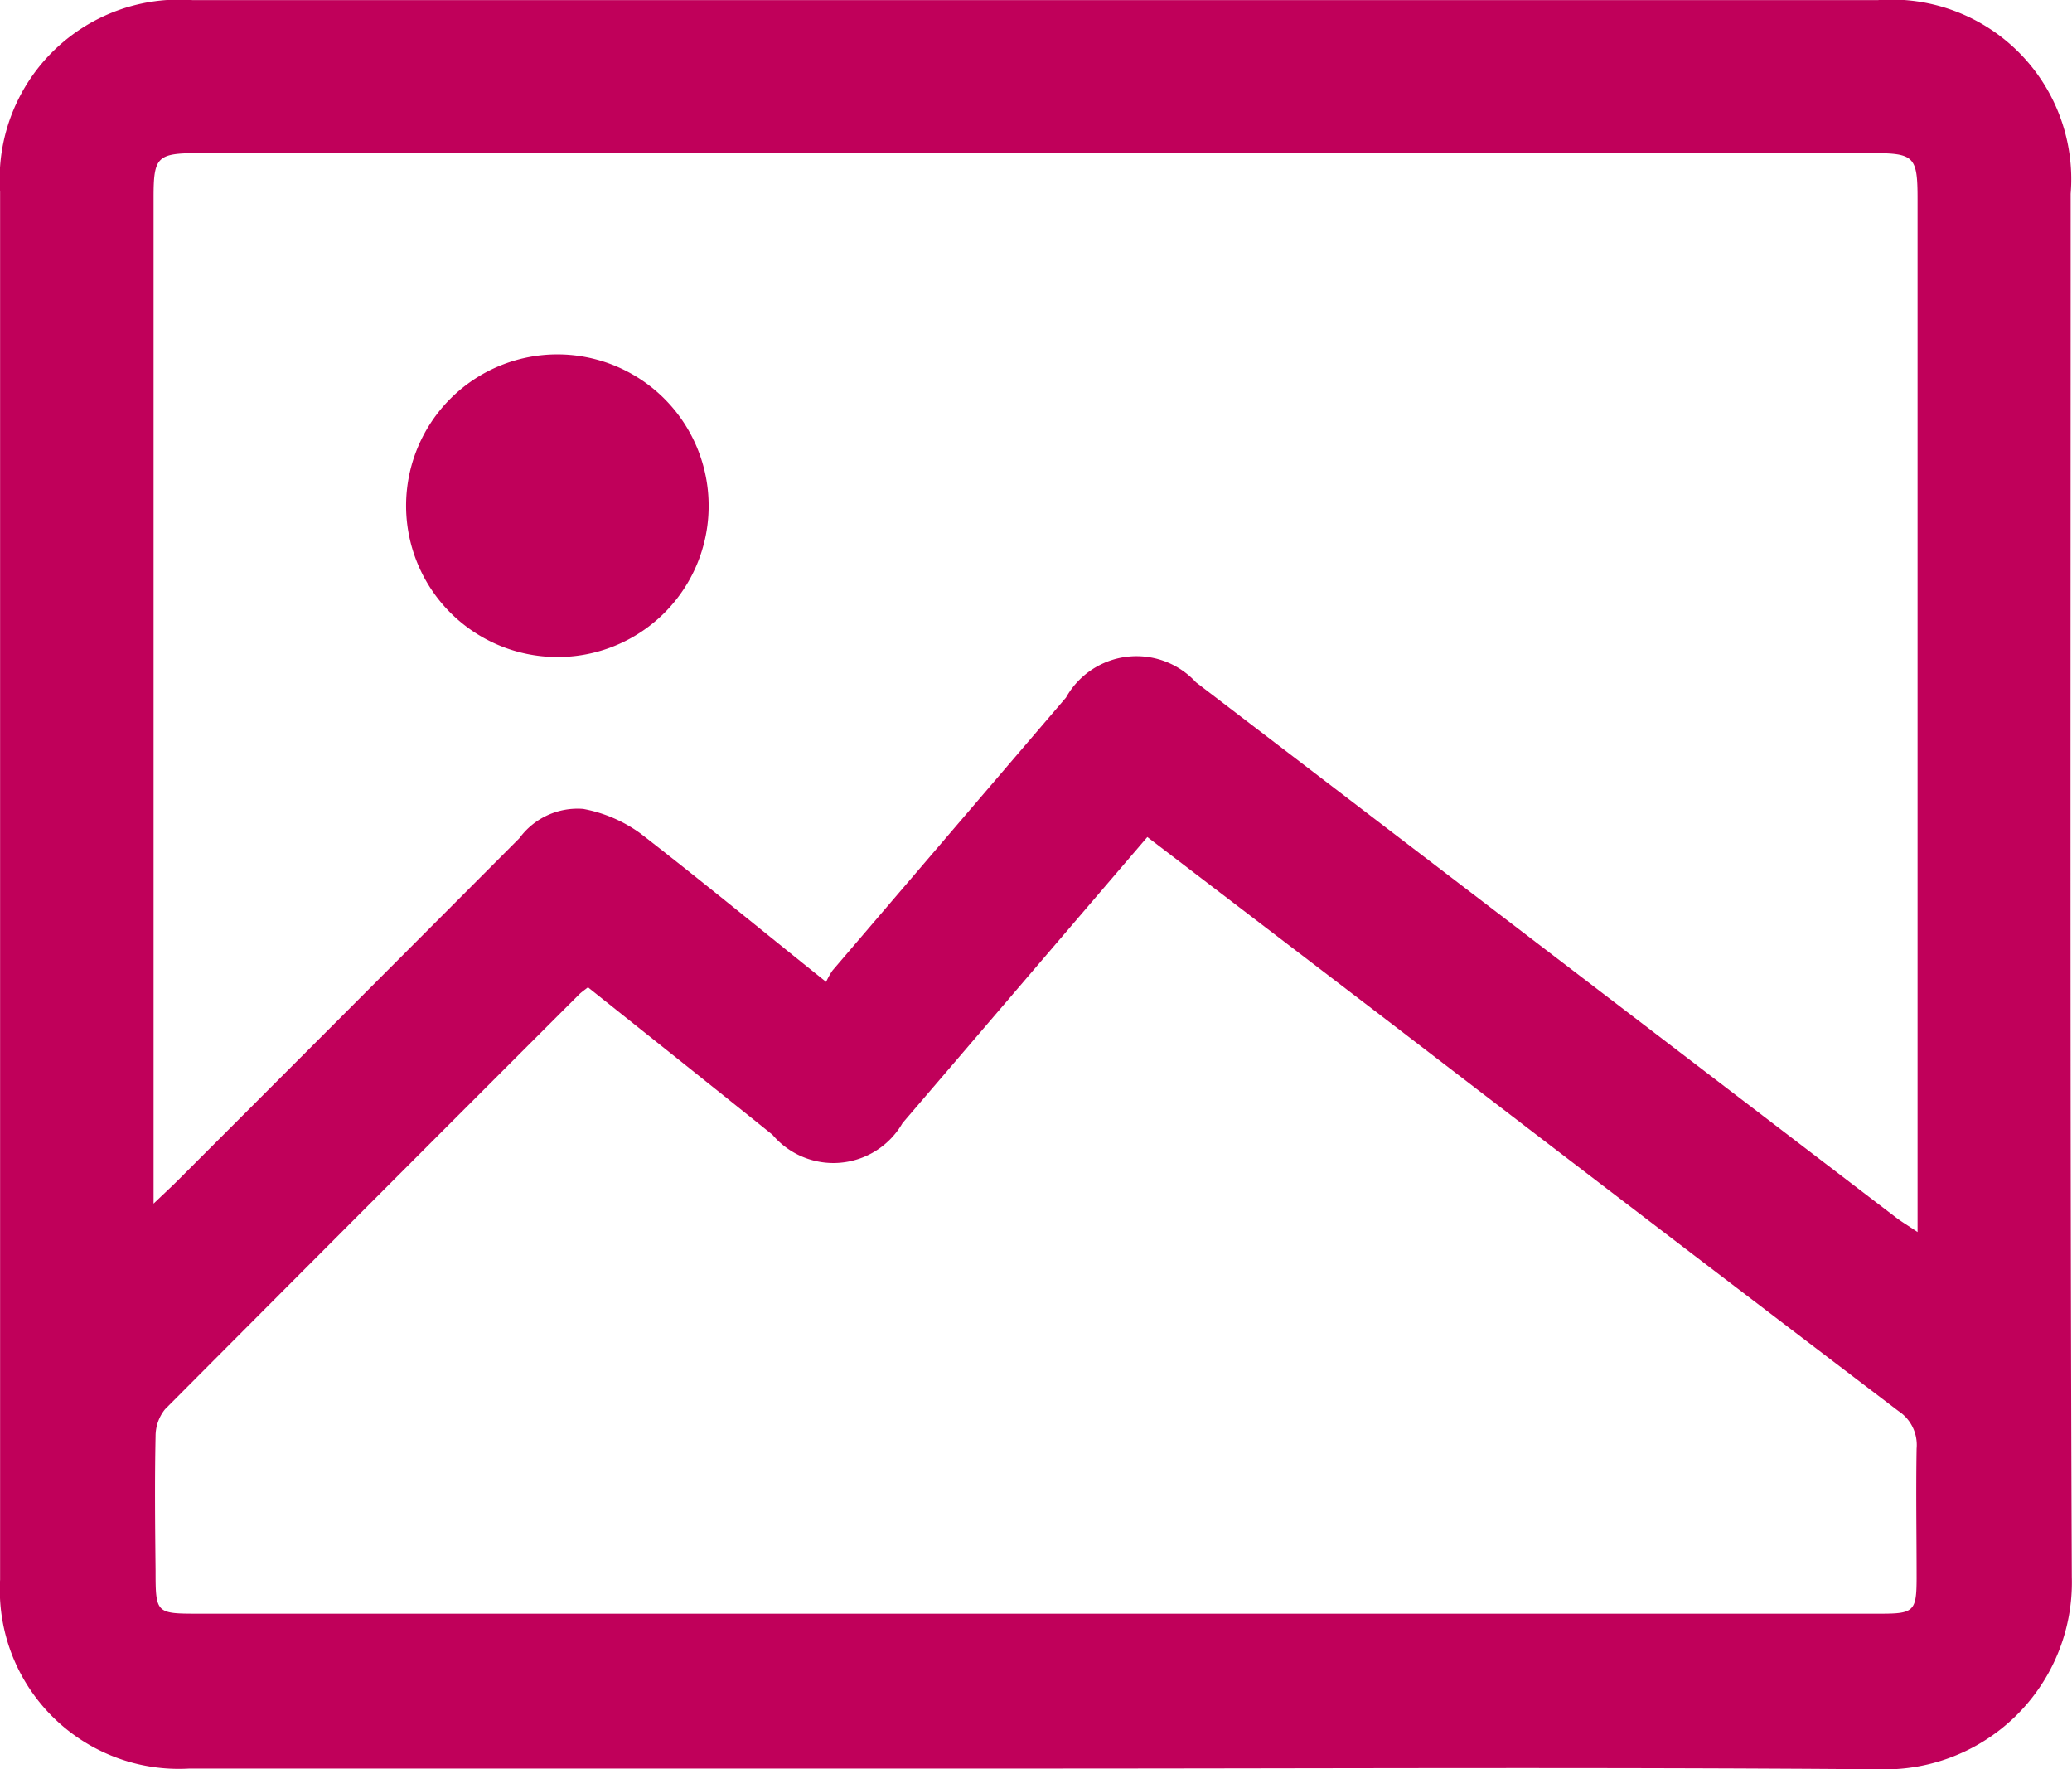 <svg xmlns="http://www.w3.org/2000/svg" width="21.736" height="18.557" viewBox="0 0 21.736 18.557">
  <g id="Grupo_5" data-name="Grupo 5" transform="translate(-297.747 -195.29)">
    <path id="Trazado_10" data-name="Trazado 10" d="M308.613,213.839h-8.878a1.878,1.878,0,0,1-1.987-1.98q0-7.279,0-14.558a1.882,1.882,0,0,1,2.017-2.01h17.683a1.884,1.884,0,0,1,2.021,2.032c0,4.836-.008,9.672.012,14.508a1.961,1.961,0,0,1-2.017,2.016C314.516,213.823,311.564,213.839,308.613,213.839Zm-2.2-8.25a.8.8,0,0,1,.067-.12q1.225-1.432,2.45-2.863a.847.847,0,0,1,1.363-.16l7.343,5.613c.061.047.127.085.227.153V197.379c0-.449-.034-.483-.478-.483H299.83c-.434,0-.472.038-.472.463v10.555c.114-.109.18-.17.244-.233q1.8-1.8,3.594-3.6a.756.756,0,0,1,.669-.307,1.483,1.483,0,0,1,.6.257C305.109,204.53,305.739,205.049,306.414,205.589Zm3.37-1.52c-.868,1.013-1.716,2.006-2.568,3a.837.837,0,0,1-1.364.123c-.643-.517-1.288-1.03-1.936-1.547-.039.031-.066.049-.09.072q-2.176,2.174-4.346,4.353a.449.449,0,0,0-.1.283c-.01.471-.005.942,0,1.413,0,.443.006.449.442.449h17.66c.343,0,.371-.028.372-.369,0-.455-.008-.91,0-1.364a.425.425,0,0,0-.19-.392q-2.714-2.064-5.417-4.139Z" fill="#c0005a"/>
    <path id="Trazado_11" data-name="Trazado 11" d="M305.977,204.278a1.587,1.587,0,1,1,1.6-1.585A1.583,1.583,0,0,1,305.977,204.278Z" transform="translate(-2.396 -2.097)" fill="#c0005a"/>
  </g>
</svg>
